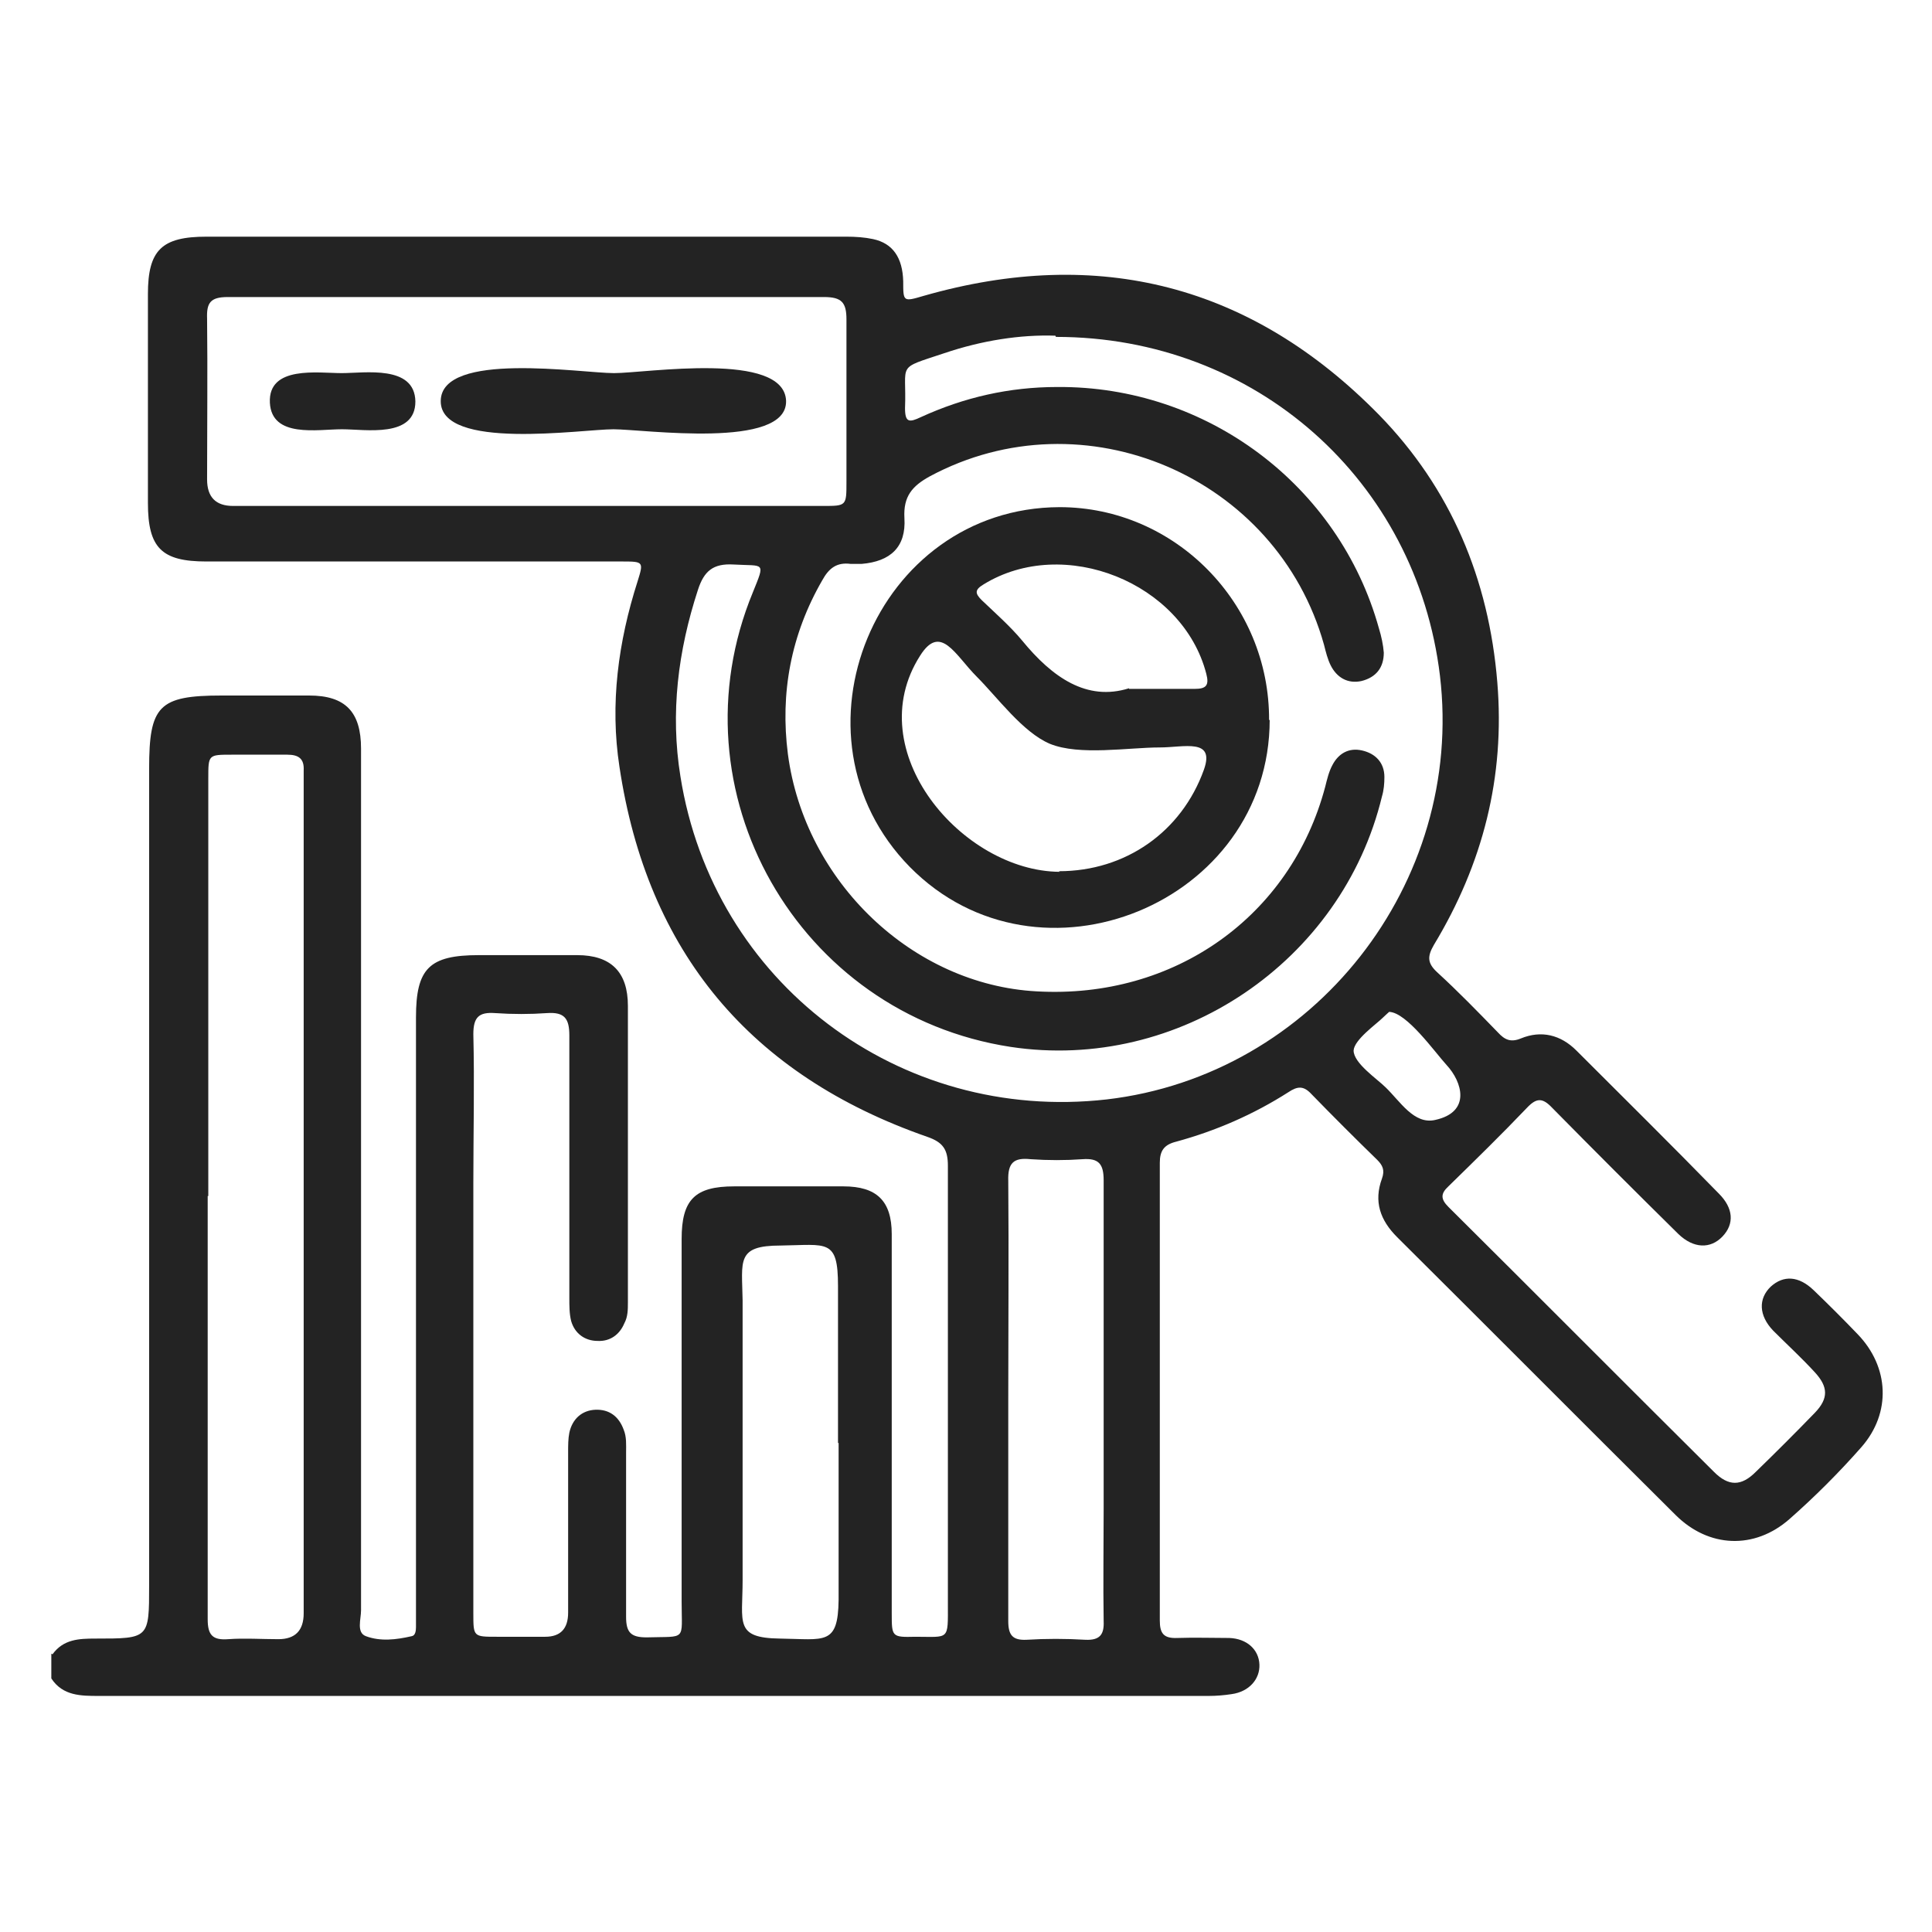 <?xml version="1.0" encoding="UTF-8"?>
<svg id="Layer_1" data-name="Layer 1" xmlns="http://www.w3.org/2000/svg" viewBox="0 0 32 32">
  <defs>
    <style>
      .cls-1 {
        fill: #232323;
      }
    </style>
  </defs>
  <path class="cls-1" d="m.87,27.4c.18-.25.44-.26.71-.26.89,0,.89,0,.89-.88,0-4.51,0-9.02,0-13.53,0-1.04.16-1.21,1.2-1.21.48,0,.97,0,1.45,0,.6,0,.86.27.86.88,0,4.76,0,9.51,0,14.27,0,.15-.08.37.08.43.24.09.5.06.76,0,.06-.01.07-.09.07-.15,0-.1,0-.2,0-.3,0-3.27,0-6.53,0-9.8,0-.81.22-1.03,1.04-1.03.54,0,1.09,0,1.63,0,.56,0,.84.28.84.84,0,1.64,0,3.28,0,4.91,0,.12,0,.24-.06.35-.08.19-.24.3-.44.29-.21,0-.38-.12-.44-.33-.03-.12-.03-.25-.03-.38,0-1.45,0-2.9,0-4.35,0-.28-.08-.39-.37-.37-.28.02-.57.02-.86,0-.27-.02-.36.07-.36.35.02.82,0,1.64,0,2.46,0,2.38,0,4.76,0,7.13,0,.39,0,.39.39.39.27,0,.53,0,.8,0q.38,0,.38-.4c0-.89,0-1.78,0-2.66,0-.11,0-.22.02-.32.05-.23.21-.37.43-.38.23-.01.39.11.47.33.05.12.04.25.04.38,0,.91,0,1.82,0,2.72,0,.26.08.34.34.34.67-.02.58.07.58-.59,0-2,0-4.01,0-6.01,0-.65.22-.87.87-.87.6,0,1.2,0,1.81,0,.55,0,.8.24.8.79,0,2.09,0,4.18,0,6.28,0,.39,0,.4.39.39.57,0,.54.07.54-.55,0-2.42,0-4.83,0-7.25,0-.27-.08-.39-.34-.48-2.93-1.02-4.64-3.06-5.1-6.13-.16-1.04-.02-2.07.3-3.07.1-.32.1-.33-.24-.33-2.3,0-4.6,0-6.9,0-.74,0-.97-.22-.97-.97,0-1.15,0-2.31,0-3.46,0-.73.23-.95.97-.95,3.53,0,7.06,0,10.6,0,.15,0,.3.01.44.04.33.07.49.31.5.7,0,.34,0,.34.34.24,2.9-.83,5.43-.18,7.54,1.97,1.19,1.22,1.82,2.72,1.96,4.43.13,1.57-.24,3.01-1.05,4.35-.11.19-.11.3.05.45.35.32.68.66,1.01,1,.11.12.21.17.38.1.34-.14.66-.06.92.2.79.79,1.58,1.57,2.36,2.37.24.24.26.5.06.71-.2.21-.48.2-.73-.04-.7-.69-1.4-1.39-2.09-2.09-.16-.17-.26-.17-.42,0-.42.44-.86.87-1.3,1.3-.13.12-.13.21,0,.34,1.47,1.46,2.93,2.93,4.4,4.39.24.24.45.24.69,0,.33-.32.66-.65.98-.98.23-.24.22-.43,0-.67-.22-.24-.46-.46-.69-.69-.24-.25-.25-.53-.04-.73.21-.19.46-.18.71.06.25.24.49.48.73.73.52.54.56,1.3.06,1.87-.37.42-.77.82-1.19,1.19-.58.51-1.34.48-1.89-.07-1.54-1.53-3.07-3.07-4.61-4.6-.28-.28-.39-.59-.25-.97.05-.14.01-.22-.08-.31-.37-.36-.73-.72-1.09-1.09-.13-.14-.23-.13-.38-.03-.58.37-1.2.64-1.86.82-.2.05-.27.15-.27.35,0,2.53,0,5.05,0,7.58,0,.21.06.3.29.29.29-.01.57,0,.86,0,.29.01.49.19.5.44.01.24-.17.45-.46.49-.13.02-.26.03-.38.03-6.13,0-12.25,0-18.38,0-.3,0-.6,0-.79-.29v-.41ZM17.48,5.56c-.58-.02-1.22.08-1.84.29-.81.27-.62.15-.65.91,0,.24.07.24.26.15.72-.33,1.47-.5,2.26-.5,2.47-.02,4.67,1.62,5.33,4,.04.13.07.27.08.4,0,.25-.13.41-.37.47-.23.05-.41-.06-.51-.26-.05-.1-.08-.22-.11-.34-.78-2.79-3.98-4.16-6.53-2.79-.29.16-.44.33-.42.69.03.48-.23.72-.71.76-.06,0-.12,0-.18,0-.23-.03-.36.07-.47.27-.52.9-.7,1.87-.57,2.88.28,2.12,2.07,3.82,4.12,3.93,2.28.13,4.21-1.24,4.78-3.39.03-.12.06-.25.12-.36.1-.19.27-.29.49-.24.22.05.37.2.37.44,0,.11-.01.22-.04.32-.66,2.74-3.37,4.57-6.15,4.15-3.53-.54-5.63-4.24-4.27-7.53.21-.52.19-.43-.32-.46-.34-.02-.49.11-.59.42-.33,1.01-.46,2.04-.29,3.09.54,3.41,3.62,5.74,7.06,5.35,3.43-.4,5.93-3.58,5.52-7.02-.39-3.23-3.05-5.61-6.36-5.61Zm-8.76,2.82c1.64,0,3.27,0,4.91,0,.39,0,.39,0,.39-.4,0-.9,0-1.79,0-2.69,0-.28-.08-.37-.37-.37-3.29,0-6.59,0-9.88,0-.29,0-.35.1-.34.36.01.89,0,1.77,0,2.66q0,.44.43.44c1.62,0,3.23,0,4.85,0Zm-5.28,11.43c0,.67,0,1.34,0,2.01,0,1.67,0,3.33,0,5,0,.26.08.35.34.33.27-.02.55,0,.83,0q.42,0,.42-.43c0-4.59,0-9.19,0-13.78,0-.06,0-.12,0-.18.01-.19-.08-.26-.27-.26-.31,0-.61,0-.92,0-.39,0-.39,0-.39.39,0,2.31,0,4.61,0,6.92Zm13.26,3.34c0,1.23,0,2.46,0,3.7,0,.23.07.32.3.31.32-.02.65-.02.98,0,.24.01.31-.09.3-.31-.01-.62,0-1.24,0-1.86,0-1.81,0-3.63,0-5.44,0-.27-.08-.37-.35-.35-.28.02-.57.02-.86,0-.28-.03-.38.06-.37.36.01,1.2,0,2.41,0,3.61Zm-2.82.75c0-.87,0-1.73,0-2.6,0-.79-.18-.68-.95-.67-.74,0-.64.25-.63.91,0,.75,0,1.5,0,2.25,0,.79,0,1.59,0,2.38,0,.71-.14.96.62.97.74.01.96.12.97-.64,0-.87,0-1.73,0-2.6Zm9.14-7.15s-.08.07-.12.11c-.1.1-.47.36-.48.54,0,.21.39.47.53.61.24.23.47.62.82.54.6-.13.45-.63.19-.91-.2-.22-.66-.87-.95-.88Z"/>
  <path class="cls-1" d="m21.03,11.92c0,3.04-3.82,4.61-5.96,2.44-2.13-2.17-.57-5.95,2.48-5.96,1.91,0,3.48,1.59,3.47,3.53Zm-3.49,2.51c1.1,0,2.03-.65,2.4-1.68.19-.53-.33-.37-.73-.37-.52,0-1.33.14-1.82-.06-.45-.19-.87-.77-1.21-1.11-.36-.36-.6-.89-.94-.35-1.01,1.58.7,3.57,2.31,3.58Zm1.16-3.02c.46,0,.77,0,1.09,0,.19,0,.24-.06.19-.25-.39-1.51-2.36-2.3-3.69-1.48-.15.09-.14.15-.03.26.23.22.47.43.67.67.5.61,1.07,1.01,1.77.79Z"/>
  <path class="cls-1" d="m10.16,7.11c-.52,0-2.87.36-2.86-.47.01-.83,2.33-.46,2.87-.46.53,0,2.82-.37,2.85.46.02.81-2.36.47-2.86.47Z"/>
  <path class="cls-1" d="m5.66,7.11c-.4,0-1.16.15-1.19-.44-.03-.62.8-.49,1.19-.49.38,0,1.21-.14,1.22.47,0,.61-.83.46-1.21.46Z"/>
</svg>